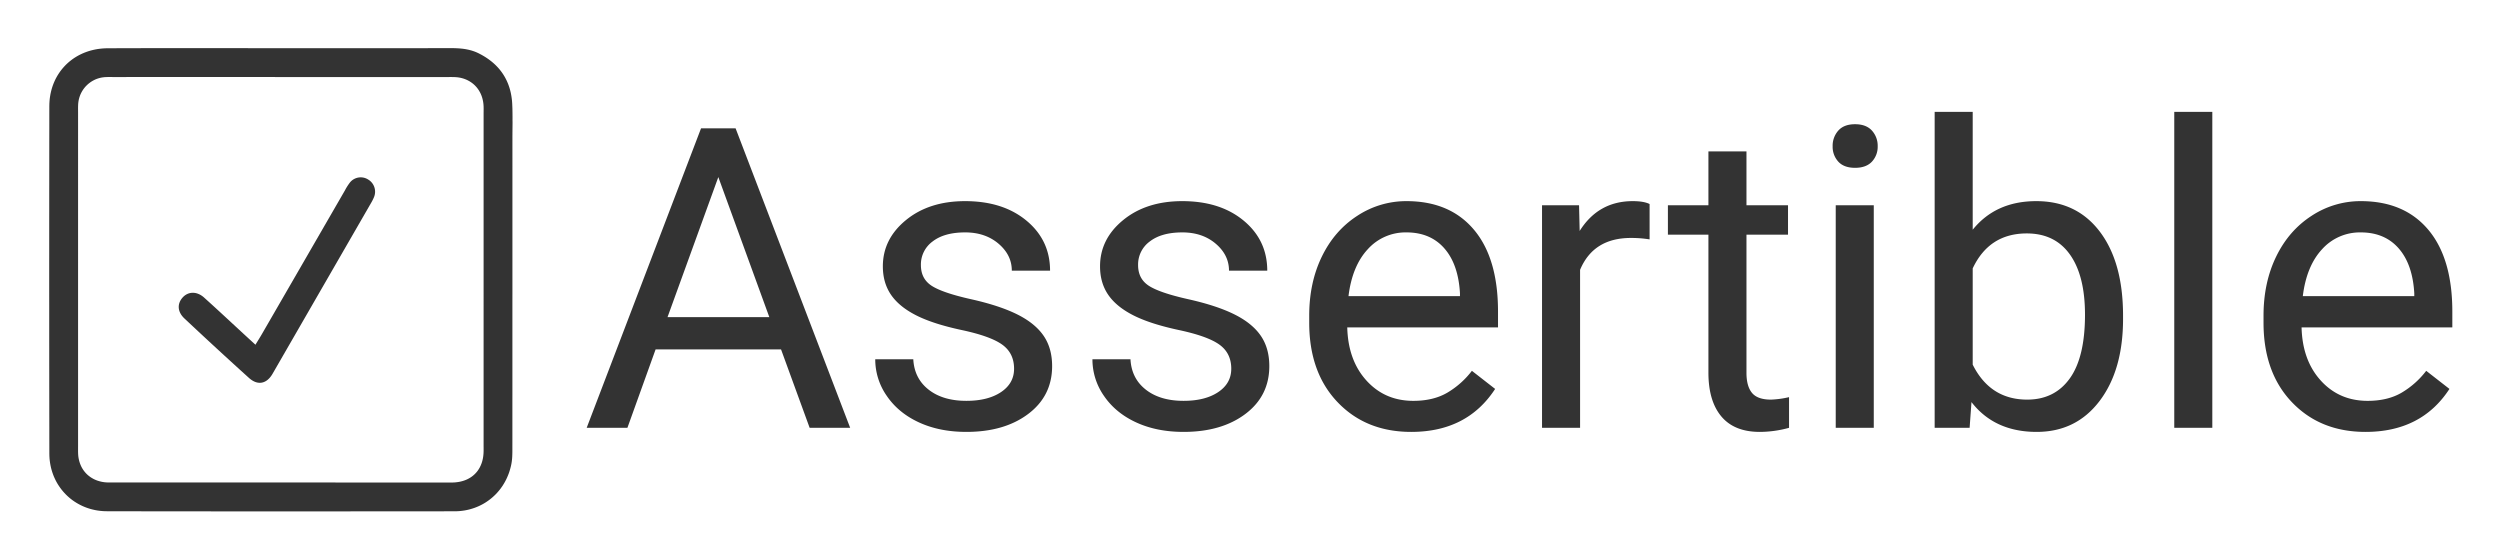 <svg xmlns="http://www.w3.org/2000/svg" role="img" viewBox="-26.32 -24.32 1940.64 433.64"><title>Assertible (adopter) logo</title><defs><style>.cls-1{fill:#333}.cls-2{opacity:0}.cls-3{isolation:isolate}</style></defs><g id="bP0oBUrnn"><path d="M121.056,13.04h13.439l3.363.013h13.452l3.363.013h10.089l3.363.013h49.953l3.296.013h62.752l3.31-.013h16.509l3.31-.013h6.606l3.296-.013h8.288l.561.013.547.013.561.013.561.027.547.027.561.027.547.027.561.04.547.04.547.053.547.04.547.067.547.053.547.067.547.08.547.08.534.08.547.093.534.107.534.107.547.107.534.12.534.12.52.147.534.133.534.147.52.16.52.173.534.173.52.173.52.2.507.2.52.2.52.227.507.227.507.24.507.24,1.201.627,1.188.627,1.148.667,1.121.667,1.094.694,1.068.721,1.028.721,1.014.761.988.761.948.787.934.814.894.827.868.841.841.867.814.881.787.894.747.921.734.948.694.948.667.988.641.988.614,1.014.587,1.041.547,1.054.534,1.068.494,1.094.467,1.108.44,1.121.4,1.148.387,1.161.347,1.188.32,1.201.294,1.228.254,1.241.227,1.254.2,1.281.173,1.295.147,1.321.107,1.335.08,1.348.027.681.027.667.027.667.027.681.027.667.013.667.013.681.013.667.013.667.013.681v.667l.013.667v.681l.013.667v2.015l-.013.681V70.667l-.013.667v.681l-.013.667v.667l-.013.681V74.697l-.013.681-.013.667v.667l-.013.681v.667l-.013.681v1.335l-.013.681V203.296l-.013,5.992v71.907l-.013,5.992v29.961l-.013,5.992v3.163l-.013.32v.627l-.013.32-.013.32v.32l-.013.307-.013.32-.013.32-.013.32-.013.307-.013.32-.013.32-.027.307-.027.32-.013.32-.027.307-.027.32-.04.307-.027.32-.04.307-.027.32-.04.307-.04.307-.053.307-.04.32-.053.307-.053.307-.053.307-.053.307-.334,1.615-.4,1.588-.44,1.561-.48,1.548-.534,1.508-.587,1.468-.627,1.455-.667,1.415-.721,1.401-.761,1.348-.801,1.321-.841,1.295-.894,1.254-.921,1.228-.961,1.174-1.001,1.148-1.041,1.121-1.081,1.068-1.108,1.028-1.148,1.001-1.174.948-1.214.907-1.241.867-1.268.827-1.308.787-1.335.734-1.361.694-1.401.654-1.415.587-1.441.56-1.468.494-1.495.454-1.508.414-1.535.347-1.561.307-1.588.24-1.601.2-1.615.147-1.628.08-1.655.027-6.753.013-6.74.013h-6.74l-6.753.013-6.74.013H286.009l-6.753.013h-6.74l-6.74.013H252.284l-6.74.013h-13.492l-6.74.013h-67.449l-6.74-.013H137.644l-6.753-.013H117.412l-6.753-.013h-6.74l-6.74-.013-6.753-.013H83.688l-6.74-.013-6.753-.013-6.74-.013-6.74-.013-1.882-.04-1.855-.107-1.842-.187-1.802-.24-1.788-.32-1.748-.387-1.735-.44-1.682-.52-1.668-.574-1.628-.641-1.588-.694-1.561-.761-1.521-.814-1.481-.867-1.455-.921-1.401-.974-1.361-1.028-1.308-1.081-1.281-1.134-1.228-1.188-1.174-1.228-1.134-1.268-1.081-1.321-1.028-1.361-.974-1.401-.934-1.441-.867-1.481-.814-1.521-.747-1.561-.707-1.588-.627-1.628-.574-1.668-.52-1.682-.454-1.735-.374-1.748-.32-1.775-.254-1.815-.187-1.828-.107-1.855-.04-1.882-.013-6.74-.013-6.753v-6.74l-.013-6.74-.013-6.753V287.361l-.013-6.74-.013-6.753v-6.74l-.013-6.74V246.897l-.013-6.74V213.172l-.013-6.74V179.461l.013-6.753V145.736l.013-6.74v-13.492l.013-6.74v-6.74l.013-6.753V98.532l.013-6.74V85.04l.013-6.74.013-6.74V64.808l.013-6.74.04-1.922.107-1.895.173-1.868.254-1.842.307-1.802.387-1.775.44-1.748.507-1.722.574-1.668.627-1.642.694-1.601.747-1.575.814-1.521.867-1.495.921-1.441L20.402,31.15,21.43,29.789l1.081-1.321,1.134-1.268,1.174-1.228L26.061,24.797l1.268-1.121,1.335-1.068,1.361-1.028,1.415-.974,1.455-.908,1.508-.867,1.535-.801,1.575-.747,1.628-.694,1.655-.627,1.682-.574,1.735-.507,1.748-.44,1.802-.387,1.815-.32,1.855-.24,1.882-.187,1.922-.12,1.935-.04,3.363-.013,3.363-.013,3.363-.013,3.363-.013,3.363-.013h3.363l3.35-.013H84.061l3.363-.013h6.726l3.363-.013H121.056ZM321.855,350.232h.494l.107.013h2.362l.107-.013h.387l.107-.013h.093l1.054-.053,1.028-.093,1.001-.12,1.001-.147.961-.173.948-.214.934-.24.894-.267.881-.294.867-.334.841-.347.814-.387.787-.414.774-.44.747-.454.721-.494.694-.52.667-.547.654-.574.614-.587.601-.627.574-.641.547-.667.52-.694.48-.721.467-.747.44-.761.4-.801.387-.801.347-.841.334-.854.294-.881.267-.894.227-.921.214-.948.173-.961.147-.988.107-1.001.093-1.028.04-1.041.013-.133v-.28l.013-.133v-.427l.013-.133v-2.629l-.013-.28V62.779l.013-.187V61.351l.013-.187V59.75l-.013-.187v-.534l-.013-.173v-.347l-.013-.187v-.173l-.013-.173-.013-.187-.013-.173V57.441l-.013-.173-.013-.187-.013-.173-.093-.921-.12-.894-.147-.894-.187-.867-.2-.854-.227-.841-.267-.827-.28-.814-.32-.787-.334-.774-.36-.747-.4-.734-.414-.721-.427-.694L344.743,44.856l-.48-.654-.507-.641-.534-.614-.547-.587-.574-.574L341.5,41.226l-.614-.52-.641-.507-.654-.48-.681-.454-.694-.44-.707-.4-.734-.387-.747-.36-.774-.334-.774-.307-.801-.28-.814-.254-.841-.227-.841-.2-.867-.16-.881-.147-.881-.107-.908-.08-.921-.053-.173-.013H326.366l-.173-.013h-.173l-.187-.013h-.347l-.187-.013h-.881l-.187-.013h-1.601l-.173.013h-1.788l-.173.013H290.947l-3.19-.013H72.21l-3.243.013H61.681l-.2-.013H60.093l-.2-.013H57.917L57.717,35.474h-.587l-.2.013H56.729l-.2.013h-.187l-.2.013-.2.013h-.2l-.187.013-.2.013-.2.013-.2.013-.187.013-.2.027-.787.08-.787.12-.774.133-.774.173-.747.2-.747.214-.734.24-.734.267-.707.294-.694.32-.681.347-.681.36-.654.387-.641.4-.627.427-.614.454-.601.467-.574.48-.561.507-.547.534-.534.534-.507.561-.494.587-.467.587-.454.614-.427.627-.4.641-.387.654-.374.681-.347.681-.32.694-.294.721-.267.721-.254.734-.214.747-.2.747-.173.774-.147.774-.12.787-.093.801-.013.187-.027.2-.013.2-.013.187-.013.2-.013.2-.013.2v.187l-.013.2-.013.2v.2l-.013.2v.387l-.013.2v.587l-.013.2v.988l.013.2v1.388l.013.2V322.473l-.013.16v3.79l.013.16v.32l.013.16v.307l.013.16v.16l.013.16.053.881.067.867.107.841.133.841.16.827.187.814.2.801.24.787.254.774.28.747.307.747.32.721.347.707.374.694.4.667.427.667.44.641.454.614.494.601.494.587.534.574.547.547.561.52.587.507.614.48.627.467.641.454.667.414.681.4.694.387.721.36.734.334.747.307.774.294.787.254.801.24.827.214.827.2.854.16.867.133.187.04.2.013.187.027.2.027.2.027.187.013.2.013.2.027.2.013.187.013.2.013.2.013.2.013h.187l.2.013.2.013h.4l.187.013h.4l.2.013H321.855Z" class="cls-1"/></g><g id="bP0oBUrnn-2" data-name="bP0oBUrnn"><g class="cls-2"><path d="M121.056,13.04h13.439l3.363.013h13.452l3.363.013h10.089l3.363.013h49.953l3.296.013h62.752l3.31-.013h16.509l3.31-.013h6.606l3.296-.013h8.288l.561.013.547.013.561.013.561.027.547.027.561.027.547.027.561.04.547.04.547.053.547.04.547.067.547.053.547.067.547.08.547.08.534.08.547.093.534.107.534.107.547.107.534.12.534.12.52.147.534.133.534.147.52.16.52.173.534.173.52.173.52.2.507.2.52.2.52.227.507.227.507.24.507.24,1.201.627,1.188.627,1.148.667,1.121.667,1.094.694,1.068.721,1.028.721,1.014.761.988.761.948.787.934.814.894.827.868.841.841.867.814.881.787.894.747.921.734.948.694.948.667.988.641.988.614,1.014.587,1.041.547,1.054.534,1.068.494,1.094.467,1.108.44,1.121.4,1.148.387,1.161.347,1.188.32,1.201.294,1.228.254,1.241.227,1.254.2,1.281.173,1.295.147,1.321.107,1.335.08,1.348.027.681.027.667.027.667.027.681.027.667.013.667.013.681.013.667.013.667.013.681v.667l.013.667v.681l.013.667v2.015l-.013.681V70.667l-.013.667v.681l-.013.667v.667l-.013.681V74.697l-.013.681-.013.667v.667l-.013.681v.667l-.013.681v1.335l-.013.681V203.296l-.013,5.992v71.907l-.013,5.992v29.961l-.013,5.992v3.163l-.013.32v.627l-.013.32-.013.32v.32l-.013.307-.013.32-.013.32-.013.32-.013.307-.013.32-.013.32-.027.307-.027.32-.013.32-.027.307-.027.32-.04.307-.027.32-.04.307-.027.32-.04.307-.04.307-.053.307-.04.32-.053.307-.053.307-.053.307-.053.307-.334,1.615-.4,1.588-.44,1.561-.48,1.548-.534,1.508-.587,1.468-.627,1.455-.667,1.415-.721,1.401-.761,1.348-.801,1.321-.841,1.295-.894,1.254-.921,1.228-.961,1.174-1.001,1.148-1.041,1.121-1.081,1.068-1.108,1.028-1.148,1.001-1.174.948-1.214.907-1.241.867-1.268.827-1.308.787-1.335.734-1.361.694-1.401.654-1.415.587-1.441.56-1.468.494-1.495.454-1.508.414-1.535.347-1.561.307-1.588.24-1.601.2-1.615.147-1.628.08-1.655.027-6.753.013-6.74.013h-6.74l-6.753.013-6.74.013H286.009l-6.753.013h-6.74l-6.74.013H252.284l-6.74.013h-13.492l-6.74.013h-67.449l-6.74-.013H137.644l-6.753-.013H117.412l-6.753-.013h-6.74l-6.74-.013-6.753-.013H83.688l-6.74-.013-6.753-.013-6.74-.013-6.74-.013-1.882-.04-1.855-.107-1.842-.187-1.802-.24-1.788-.32-1.748-.387-1.735-.44-1.682-.52-1.668-.574-1.628-.641-1.588-.694-1.561-.761-1.521-.814-1.481-.867-1.455-.921-1.401-.974-1.361-1.028-1.308-1.081-1.281-1.134-1.228-1.188-1.174-1.228-1.134-1.268-1.081-1.321-1.028-1.361-.974-1.401-.934-1.441-.867-1.481-.814-1.521-.747-1.561-.707-1.588-.627-1.628-.574-1.668-.52-1.682-.454-1.735-.374-1.748-.32-1.775-.254-1.815-.187-1.828-.107-1.855-.04-1.882-.013-6.74-.013-6.753v-6.74l-.013-6.74-.013-6.753V287.361l-.013-6.74-.013-6.753v-6.74l-.013-6.74V246.897l-.013-6.74V213.172l-.013-6.74V179.461l.013-6.753V145.736l.013-6.74v-13.492l.013-6.74v-6.74l.013-6.753V98.532l.013-6.74V85.04l.013-6.74.013-6.74V64.808l.013-6.74.04-1.922.107-1.895.173-1.868.254-1.842.307-1.802.387-1.775.44-1.748.507-1.722.574-1.668.627-1.642.694-1.601.747-1.575.814-1.521.867-1.495.921-1.441L20.402,31.15,21.43,29.789l1.081-1.321,1.134-1.268,1.174-1.228L26.061,24.797l1.268-1.121,1.335-1.068,1.361-1.028,1.415-.974,1.455-.908,1.508-.867,1.535-.801,1.575-.747,1.628-.694,1.655-.627,1.682-.574,1.735-.507,1.748-.44,1.802-.387,1.815-.32,1.855-.24,1.882-.187,1.922-.12,1.935-.04,3.363-.013,3.363-.013,3.363-.013,3.363-.013,3.363-.013h3.363l3.35-.013H84.061l3.363-.013h6.726l3.363-.013H121.056ZM321.855,350.232h.494l.107.013h2.362l.107-.013h.387l.107-.013h.093l1.054-.053,1.028-.093,1.001-.12,1.001-.147.961-.173.948-.214.934-.24.894-.267.881-.294.867-.334.841-.347.814-.387.787-.414.774-.44.747-.454.721-.494.694-.52.667-.547.654-.574.614-.587.601-.627.574-.641.547-.667.52-.694.48-.721.467-.747.44-.761.4-.801.387-.801.347-.841.334-.854.294-.881.267-.894.227-.921.214-.948.173-.961.147-.988.107-1.001.093-1.028.04-1.041.013-.133v-.28l.013-.133v-.427l.013-.133v-2.629l-.013-.28V62.779l.013-.187V61.351l.013-.187V59.75l-.013-.187v-.534l-.013-.173v-.347l-.013-.187v-.173l-.013-.173-.013-.187-.013-.173V57.441l-.013-.173-.013-.187-.013-.173-.093-.921-.12-.894-.147-.894-.187-.867-.2-.854-.227-.841-.267-.827-.28-.814-.32-.787-.334-.774-.36-.747-.4-.734-.414-.721-.427-.694L344.743,44.856l-.48-.654-.507-.641-.534-.614-.547-.587-.574-.574L341.5,41.226l-.614-.52-.641-.507-.654-.48-.681-.454-.694-.44-.707-.4-.734-.387-.747-.36-.774-.334-.774-.307-.801-.28-.814-.254-.841-.227-.841-.2-.867-.16-.881-.147-.881-.107-.908-.08-.921-.053-.173-.013H326.366l-.173-.013h-.173l-.187-.013h-.347l-.187-.013h-.881l-.187-.013h-1.601l-.173.013h-1.788l-.173.013H290.947l-3.19-.013H72.21l-3.243.013H61.681l-.2-.013H60.093l-.2-.013H57.917L57.717,35.474h-.587l-.2.013H56.729l-.2.013h-.187l-.2.013-.2.013h-.2l-.187.013-.2.013-.2.013-.2.013-.187.013-.2.027-.787.08-.787.12-.774.133-.774.173-.747.2-.747.214-.734.24-.734.267-.707.294-.694.32-.681.347-.681.36-.654.387-.641.4-.627.427-.614.454-.601.467-.574.48-.561.507-.547.534-.534.534-.507.561-.494.587-.467.587-.454.614-.427.627-.4.641-.387.654-.374.681-.347.681-.32.694-.294.721-.267.721-.254.734-.214.747-.2.747-.173.774-.147.774-.12.787-.093.801-.013.187-.027.2-.013.2-.013.187-.013.2-.013.2-.013.2v.187l-.013.2-.013.2v.2l-.013.2v.387l-.013.2v.587l-.013.2v.988l.013.2v1.388l.013.2V322.473l-.013.16v3.79l.013.16v.32l.013.16v.307l.013.16v.16l.013.16.053.881.067.867.107.841.133.841.16.827.187.814.2.801.24.787.254.774.28.747.307.747.32.721.347.707.374.694.4.667.427.667.44.641.454.614.494.601.494.587.534.574.547.547.561.52.587.507.614.48.627.467.641.454.667.414.681.4.694.387.721.36.734.334.747.307.774.294.787.254.801.24.827.214.827.2.854.16.867.133.187.04.2.013.187.027.2.027.2.027.187.013.2.013.2.027.2.013.187.013.2.013.2.013.2.013h.187l.2.013.2.013h.4l.187.013h.4l.2.013H321.855Z"/></g><g class="cls-2"><path d="M225.314,373.32l-170.494-.16-1.879-.107-1.871-.189-1.823-.243-1.818-.324-1.774-.393-1.755-.445-1.715-.529-1.688-.581-1.655-.65-1.611-.703-1.586-.772-1.544-.826-1.503-.879-1.475-.934-1.425-.99-1.382-1.043-1.332-1.099-1.298-1.15-1.25-1.207-1.193-1.246-1.149-1.283-1.101-1.344-1.044-1.382-.989-1.423-.946-1.459-.883-1.508-.827-1.544-1.476-3.192-.641-1.659-.582-1.692-.527-1.701-.462-1.763-.38-1.777-.325-1.797-.257-1.842-.19-1.852-.109-1.885-.041-1.905-.121-148.379.147-123.328.108-1.919.175-1.893.257-1.871.31-1.822.393-1.805.445-1.77.514-1.747.583-1.697.634-1.663.706-1.629.756-1.595.829-1.55.879-1.515.936-1.466.989-1.423,1.043-1.382,1.097-1.342,1.154-1.29,1.189-1.245,1.265-1.198,1.284-1.136,2.735-2.127,1.439-.992,1.479-.924,1.529-.88,1.559-.814,1.597-.759,1.652-.705,1.68-.638,1.703-.581,1.763-.517,1.773-.447,1.825-.392,1.839-.325,1.885-.245,1.902-.189,1.946-.122,1.963-.041,77.338-.107,149.632.053,41.318-.04,6.134.322,5.511.852,3.245.844,3.167,1.136,2.088.955,2.415,1.268,2.299,1.351,2.194,1.435,2.069,1.501,1.961,1.569,1.855,1.665,1.734,1.734,1.624,1.798,1.508,1.9,1.387,1.971,1.272,2.029,1.156,2.134L368.106,39.043l.92,2.259.799,2.342.679,2.428.556,2.507.433,2.566.324,2.645.391,9.47.027,4.71-.014.693 0,2.002-.014.681 0.0.667-.014.68 0.0.654-.014.694 0.0.654-.027,1.361 0.0.654-.014.693 0.0.654-.014.694 0,1.321-.014.693 0,122.527L372.061,326.651l.001.6-.028.668.001.293-.744,7.628-.337,1.636-.852,3.195-.485,1.565-.542,1.532-1.23,2.965L367.167,348.168l-.731,1.422-1.584,2.71L364,353.612l-1.841,2.519-1.993,2.36-1.055,1.137-2.223,2.131-1.164,1.015-1.194.964L352.039,365.54l-1.286.839-1.328.8-1.357.748-1.38.703-1.422.664-2.896,1.165-3.011.965-1.526.418-3.144.665-3.235.448-1.638.148-1.656.082-1.676.028ZM73.985,13.748l-18.737.106-1.894.119-1.857.185-1.835.238-1.785.316-1.778.382-1.726.435-1.71.501-1.654.564-1.634.62-1.603.684-1.55.737-1.513.79-1.484.854-1.434.895-1.39.958-2.658,2.066-1.242,1.1-1.225,1.159-1.15,1.205-1.12,1.251-1.062,1.299-1.012,1.341-.959,1.38-.906,1.42-.853,1.47-.803,1.501-.732,1.546-.685,1.581-.616,1.614-.567,1.647-.498,1.693-.434,1.723-.382,1.754-.301,1.771-.25,1.821L12.779,54.313l-.105,1.871-.039,1.898-.106,148.351.16,123.26.105,1.831.185,1.798.251,1.792.316,1.749.369,1.727.447,1.705.512,1.653.567,1.649.619,1.604,1.434,3.102.8,1.495.855,1.459.918,1.415.962,1.384,1.013,1.34,1.065,1.301,1.115,1.245,1.159,1.212,1.21,1.169,1.259,1.115,1.291,1.065L30.48,363.513l1.38.959,1.431.905,1.461.855,1.5.803,1.539.749,1.563.682,1.605.631,1.642.564,1.662.514,1.702.432,1.728.382,1.762.314,1.772.236,1.821.185,1.826.104,1.857.039,168.583.12,102.804-.134,1.607-.079,1.587-.146,3.15-.436,3.048-.645,2.957-.855,1.449-.488,2.813-1.131,1.375-.643,2.656-1.408,1.285-.773,2.471-1.671,1.197-.895,1.155-.933,2.22-1.999,1.066-1.053,2.008-2.232.947-1.159,1.788-2.446,1.614-2.574.75-1.33.708-1.379.657-1.394,1.198-2.887.525-1.482.908-3.067.396-1.57.968-7.098.08-1.896-.001-.292.028-.669-.001-.599.014-.348-.001-3.136L370.794,80.062l-0-1.322.014-.694-0-.654.014-.693-0-.655.027-1.361-0-.654.014-.694-0-.654.014-.68-0-.667.014-.681-0-2.001.014-.693-.227-11.385-.185-2.656-.316-2.581L369.75,48.832l-.539-2.432-.659-2.357-.777-2.276-.892-2.189-1.01-2.122-1.119-2.066-1.233-1.966-1.34-1.905-1.461-1.842L359.147,27.933l-1.683-1.683-1.803-1.617-1.904-1.522L351.74,21.647,349.604,20.25l-2.247-1.321-4.362-2.154L339.422,15.519l-4.205-.971-4.845-.604-4.942-.224-104.054.041L97.514,13.708Zm250.875,337.166-270.562-.281-2.851-.552-2.463-.72-1.571-.619-1.5-.715-2.095-1.23-1.941-1.443-1.191-1.063-1.116-1.156L38.558,341.915l-.929-1.301-.85-1.368-.748-1.451-.933-2.275-.507-1.602-.564-2.51-.247-1.725-.179-7.05.016-.215-.002-.894L33.763,55.646l.219-1.642.329-1.593.424-1.533.837-2.243L36.263,47.209l1.19-2.026.91-1.284,1.51-1.786,1.688-1.622,1.839-1.443,1.979-1.252,2.115-1.06,1.493-.582,2.284-.671,1.607-.32,7.013-.37.246.016,1.343-.002.244.015,130.504-.015,134.548.055,1.836.134,1.813.26,1.753.37,1.699.492,1.622.604,1.565.713,1.48.808,1.417.919,1.338,1.02,1.255,1.116,1.154,1.194,1.076,1.295.975,1.371,1.277,2.207.721,1.576.618,1.649.507,1.712.395,1.755.276,1.839.22,5.267-.015.233.002,1.194-.015.234.002,1.194v258.666l.013,2.91-.017.198.003.362-.018.201.004.212-.257,3.274-.327,1.995-.449,1.91-.575,1.826-.697,1.739-.807,1.646-.938,1.562-1.033,1.461-1.158,1.354-1.25,1.251-1.359,1.155-1.46,1.049-1.569.923-1.645.823-1.755.701-1.823.577-1.926.466-2.012.329-2.064.218Zm-2.018-1.334h1.788l.187.667-.084-.662.392-.019.187.667-.084-.662.285-.019,2.021-.144,1.966-.263,1.858-.379,1.785-.495,1.7-.61,1.608-.714,1.518-.831,1.42-.919,1.316-1.033,1.23-1.127,1.139-1.23,1.031-1.316.916-1.421.429-.741.764-1.558.66-1.647.543-1.724.429-1.824.311-1.9.196-1.99.054-1.18-.003-.215.018-.201-.004-.359.017-.198-.017-4.366V62.779l.015-.234-.002-1.194.015-.233-.12-4.158-.209-1.778-.325-1.71-.419-1.661-.534-1.598-.636-1.515-.734-1.426-.823-1.384-.916-1.29-1.007-1.211-1.089-1.127-1.174-1.044-1.258-.959-1.337-.868-1.395-.761-1.474-.671-1.531-.57-1.608-.466-1.655-.349-1.721-.248-1.972-.144-.136.002-.226-.016-.121.002-.234-.015-.3.002-.234-.015-.834.002-.236-.016-7.758.029-261.769.127-1.561.198-1.503.299-2.167.637-1.393.542L46.031,38.96l-1.858,1.176L42.438,41.498l-1.598,1.535-1.418,1.679-.851,1.201L37.442,47.833l-.646,1.333-.789,2.113-.567,2.197-.259,1.516-.194,2.12.002.142-.028.444.001.156-.016.246.002.342-.015.244.001.543-.015.244.028,4.12.038,264.204.121,1.752.234,1.628.536,2.385.751,2.236.613,1.432.698,1.356,1.23,1.913,1.402,1.75,1.042,1.079,1.112.994,1.831,1.361,1.981,1.163,1.406.67,1.482.584,2.346.685,1.638.351,1.071.178.102-.001,2.163.2.145-.001.446.028.355-.001.232.014.355-.001.246.015,204.638-.001Z"/></g></g><g id="ez4x72UGX"><path d="M176.934,235.099q32.25-55.772,64.486-111.597a42.198,42.198,0,0,1,3.79-6.006,10.742,10.742,0,0,1,14.24-2.469,10.993,10.993,0,0,1,4.538,13.719,37.001,37.001,0,0,1-2.509,4.911q-38.115,66.101-76.244,132.203c-4.564,7.887-11.544,9.289-18.324,3.163q-25.243-22.801-50.033-46.096c-5.458-5.098-5.805-11.277-1.561-16.162,4.324-4.951,11.17-5.165,16.816-.08,10.984,9.876,21.753,19.979,32.617,29.974,2.122,1.962,4.257,3.91,7.22,6.619C173.971,239.97,175.506,237.568,176.934,235.099Z" class="cls-1"/></g><g id="ez4x72UGX-2" data-name="ez4x72UGX"><g class="cls-2"><path d="M176.934,235.099q32.25-55.772,64.486-111.597a42.198,42.198,0,0,1,3.79-6.006,10.742,10.742,0,0,1,14.24-2.469,10.993,10.993,0,0,1,4.538,13.719,37.001,37.001,0,0,1-2.509,4.911q-38.115,66.101-76.244,132.203c-4.564,7.887-11.544,9.289-18.324,3.163q-25.243-22.801-50.033-46.096c-5.458-5.098-5.805-11.277-1.561-16.162,4.324-4.951,11.17-5.165,16.816-.08,10.984,9.876,21.753,19.979,32.617,29.974,2.122,1.962,4.257,3.91,7.22,6.619C173.971,239.97,175.506,237.568,176.934,235.099Z"/></g><g class="cls-2"><path d="M175.354,273.503c-2.939,0-5.983-1.358-8.889-3.984-18.302-16.53-36.357-33.321-50.042-46.104-5.603-5.232-6.22-11.78-1.61-17.087a11.228,11.228,0,0,1,7.884-4.014,13.705,13.705,0,0,1,9.883,3.875c7.554,6.793,15.13,13.806,22.457,20.588q5.078,4.702,10.165,9.392c1.78,1.645,3.567,3.28,5.844,5.361l.775.709c.606-.997,1.17-1.912,1.701-2.775,1.052-1.71,1.96-3.186,2.835-4.699h0Q194.568,203.27,212.772,171.75q14.034-24.293,28.071-48.582c.246-.423.487-.849.729-1.276a31.693,31.693,0,0,1,3.128-4.824,11.346,11.346,0,0,1,15.095-2.612,11.598,11.598,0,0,1,4.816,14.532,33.346,33.346,0,0,1-2.273,4.51l-.278.489-15.754,27.323q-30.24,52.448-60.492,104.885c-2.408,4.16-5.521,6.647-9.002,7.194A9.452,9.452,0,0,1,175.354,273.503Zm-52.003-69.874q-.288,0-.573.018a9.924,9.924,0,0,0-6.958,3.558c-4.088,4.707-3.508,10.545,1.515,15.236,13.681,12.777,31.73,29.563,50.025,46.088,3.081,2.783,6.28,4.009,9.246,3.543,3.07-.482,5.854-2.745,8.053-6.544q30.255-52.427,60.492-104.884l16.028-27.806a32.439,32.439,0,0,0,2.188-4.329,10.299,10.299,0,0,0-4.259-12.91,10.064,10.064,0,0,0-13.385,2.327,30.72,30.72,0,0,0-2.988,4.623c-.244.432-.488.863-.736,1.289q-14.036,24.283-28.07,48.58-18.206,31.515-36.416,63.015h0c-.884,1.529-1.797,3.013-2.854,4.73-.65,1.058-1.35,2.192-2.117,3.463l-.421.696-1.975-1.807c-2.279-2.084-4.068-3.72-5.848-5.365q-5.091-4.686-10.167-9.394c-7.323-6.779-14.896-13.789-22.443-20.575A12.663,12.663,0,0,0,123.35,203.629Z"/></g></g><g id="cfEdWDxIe"><g id="b1u6paQQxf" class="cls-3"><g class="cls-3"><path d="M579.975 246.926H482.586l-21.873 60.827H429.103L517.87 75.298h26.822l88.927 232.455H602.167zm-88.129-25.066h79.028L531.281 113.136zM760.862 261.933q0-11.974-9.021-18.6-9.021-6.623-31.451-11.415-22.433-4.79-35.603-11.495-13.172-6.706-19.478-15.965-6.309-9.258-6.307-22.032 0-21.231 17.961-35.922 17.96-14.687 45.9-14.688 29.373 0 47.656 15.167 18.28 15.17 18.28 38.796H759.106q0-12.131-10.298-20.915-10.298-8.778-25.943-8.781-16.128 0-25.226 7.024a22.116 22.116 0 00-9.1 18.36q0 10.698 8.461 16.125 8.461 5.429 30.574 10.377 22.11 4.951 35.842 11.814 13.729 6.866 20.355 16.524 6.624 9.661 6.626 23.549 0 23.15-18.52 37.119-18.523 13.972-48.056 13.97-20.757 0-36.721-7.344-15.965-7.342-24.985-20.516a49.44 49.44 0 01-9.021-28.498h29.536q.797 14.848 11.894 23.549 11.095 8.703 29.297 8.701 16.764 0 26.901-6.785Q760.861 273.269 760.862 261.933zM929.456 261.933q0-11.974-9.021-18.6-9.021-6.623-31.451-11.415-22.433-4.79-35.603-11.495-13.172-6.706-19.478-15.965-6.309-9.258-6.307-22.032 0-21.231 17.961-35.922 17.96-14.687 45.9-14.688 29.373 0 47.656 15.167 18.28 15.17 18.28 38.796H927.7q0-12.131-10.298-20.915Q907.104 156.086 891.458 156.083q-16.128 0-25.226 7.024a22.116 22.116 0 00-9.1 18.36q0 10.698 8.461 16.125 8.461 5.429 30.574 10.377 22.11 4.951 35.842 11.814 13.729 6.866 20.355 16.524 6.624 9.661 6.626 23.549 0 23.15-18.52 37.119-18.523 13.972-48.056 13.97-20.757 0-36.721-7.344-15.965-7.342-24.985-20.516a49.44 49.44 0 01-9.021-28.498h29.536q.797 14.848 11.894 23.549 11.095 8.703 29.297 8.701 16.764 0 26.901-6.785Q929.455 273.269 929.456 261.933zM1069.152 310.946q-35.125 0-57.156-23.07-22.033-23.068-22.032-61.706v-5.428q0-25.704 9.818-45.9 9.819-20.195 27.461-31.611a69.05 69.05 0 0138.236-11.416q33.686 0 52.366 22.192 18.68 22.193 18.68 63.542v12.294H1019.5q.636 25.545 14.928 41.27 14.287 15.728 36.32 15.727 15.646 0 26.503-6.387a66.595 66.595 0 0018.999-16.923l18.04 14.05Q1112.577 310.948 1069.152 310.946zM1065.479 156.083a39.397 39.397 0 00-30.015 13.012q-12.135 13.014-15.007 36.48h86.532v-2.235q-1.28-22.51-12.134-34.884Q1083.998 156.085 1065.479 156.083zM1254.189 161.511a88.669 88.669 0 00-14.528-1.118q-29.06 0-39.434 24.746V307.753h-29.536V135.009h28.737l.479 19.957q14.525-23.147 41.19-23.15 8.621 0 13.091 2.235zM1329.387 93.18v41.829h32.25v22.83h-32.25V265.101q0 10.392 4.311 15.586 4.31 5.194 14.688 5.194a71.525 71.525 0 0014.05-1.916v23.809a86.144 86.144 0 01-22.671 3.173q-19.797 0-29.855-11.974-10.058-11.975-10.058-34.007v-107.127h-31.452V135.009h31.452V93.18zM1396.281 89.188a17.623 17.623 0 014.391-12.133q4.39-4.947 13.012-4.949 8.622 0 13.092 4.949a17.453 17.453 0 014.471 12.133 16.877 16.877 0 01-4.471 11.974q-4.472 4.79-13.092 4.79-8.621 0-13.012-4.79A17.038 17.038 0 011396.281 89.188zm31.931 218.565h-29.535V135.009h29.535zM1621.712 223.297q0 39.596-18.2 63.621-18.201 24.031-48.854 24.028-32.729 0-50.609-23.149l-1.438 19.956h-27.141V62.526h29.536v91.481q17.878-22.189 49.332-22.192 31.452 0 49.413 23.789 17.96 23.791 17.961 65.138zm-29.536-3.353q0-30.176-11.654-46.619-11.656-16.441-33.527-16.444-29.216 0-41.988 27.141v74.717q13.567 27.144 42.308 27.142 21.231 0 33.048-16.444Q1592.175 252.995 1592.176 219.944zM1691.001 307.753h-29.535V62.526H1691.001zM1809.943 310.946q-35.125 0-57.156-23.07-22.033-23.068-22.032-61.706v-5.428q0-25.704 9.818-45.9 9.819-20.195 27.461-31.611a69.05 69.05 0 0138.236-11.416q33.686 0 52.366 22.192 18.68 22.193 18.68 63.542v12.294H1760.291q.636 25.545 14.928 41.27 14.287 15.728 36.32 15.727 15.646 0 26.503-6.387a66.595 66.595 0 0018.999-16.923l18.04 14.05Q1853.368 310.948 1809.943 310.946zM1806.271 156.083a39.397 39.397 0 00-30.015 13.012q-12.135 13.014-15.007 36.48h86.532v-2.235q-1.28-22.51-12.134-34.884Q1824.789 156.085 1806.271 156.083z" class="cls-1"/></g></g></g></svg>